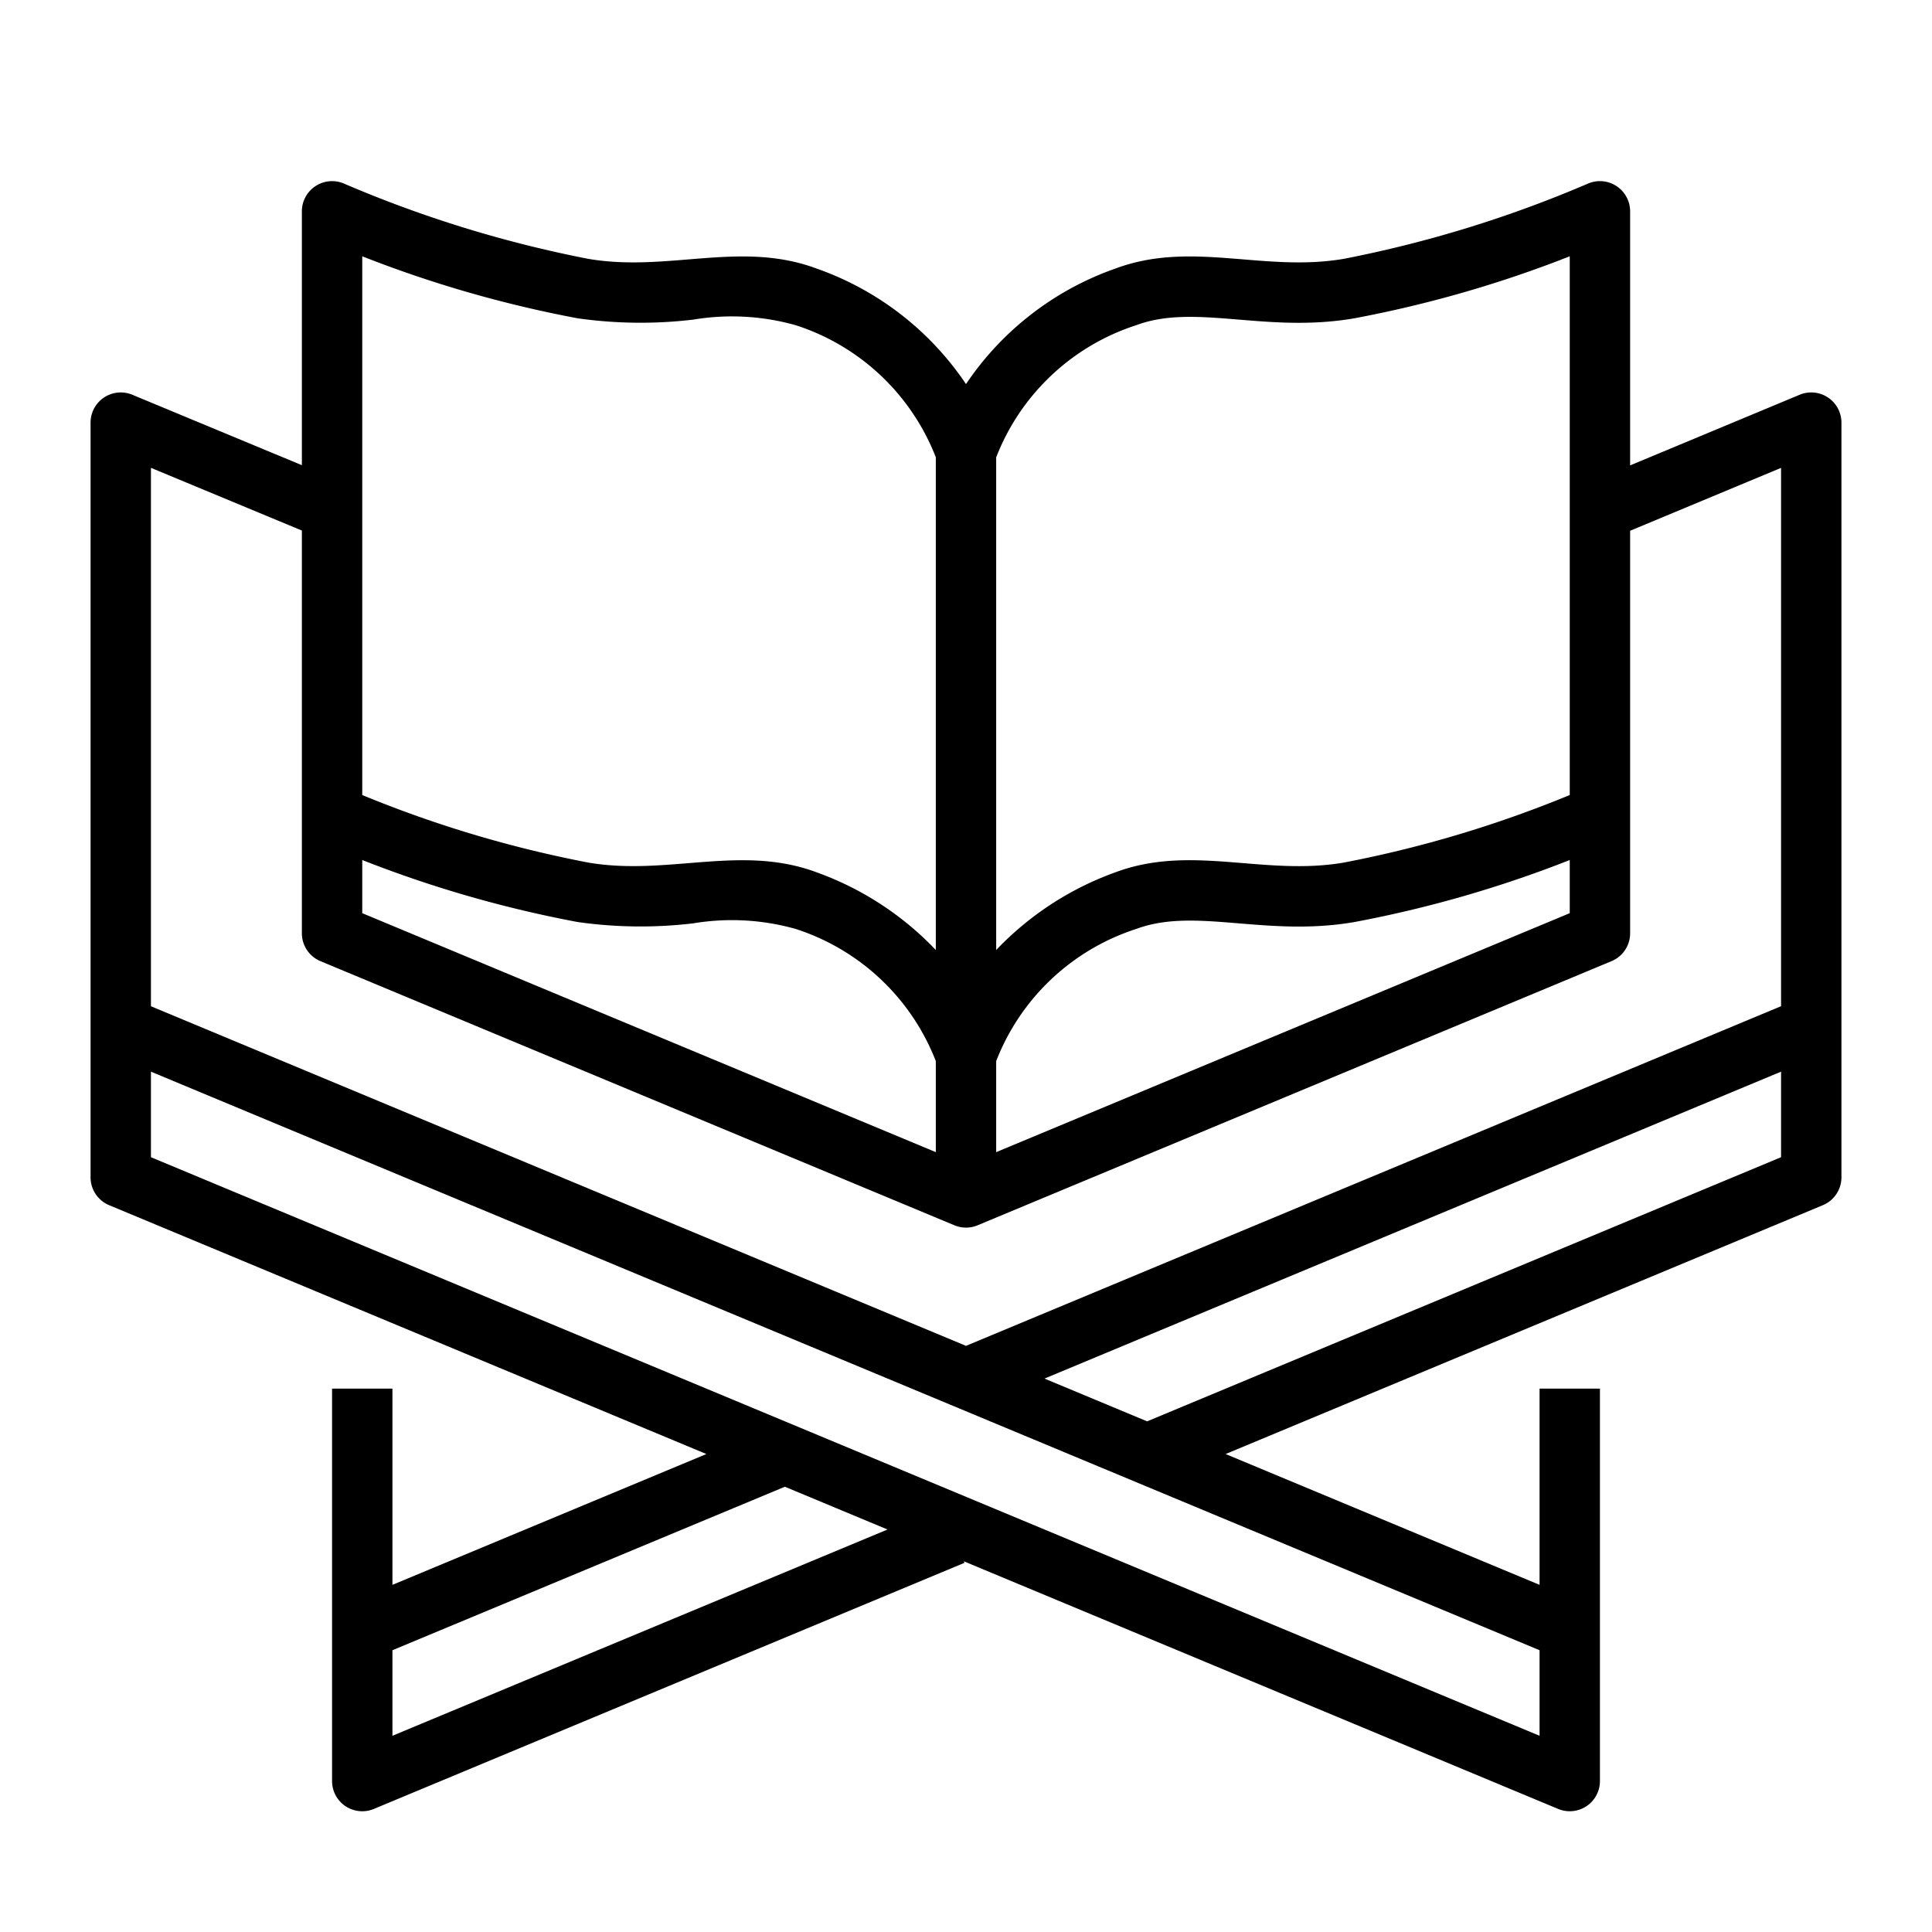 <svg xmlns="http://www.w3.org/2000/svg" viewBox="0 0 64 64" id="quran"><path d="M3.615 39.923 23.4 48.167 13 52.5V46h-2v13a1 1 0 0 0 1.385.923l19.563-8.152-.022-.052 19.69 8.204A1 1 0 0 0 53 59V46h-2v6.5l-10.4-4.333 19.785-8.244A1 1 0 0 0 61 39V14a1 1 0 0 0-1.385-.923L54 15.417V7a1.001 1.001 0 0 0-1.406-.914 39.777 39.777 0 0 1-8.072 2.487c-2.66.457-5.044-.618-7.572.323A9.92 9.92 0 0 0 32 12.723a9.915 9.915 0 0 0-4.95-3.827c-2.527-.941-4.916.134-7.572-.323a39.772 39.772 0 0 1-8.072-2.487A1.001 1.001 0 0 0 10 7v8.41l-5.616-2.333A1 1 0 0 0 3 14v25a1 1 0 0 0 .615.923ZM13 57.5v-2.834l13-5.416 3.4 1.417Zm38 0L5 38.334V35.5l46 19.166Zm8-19.166-21 8.75-3.4-1.417L59 35.5Zm-47-9.845a39.164 39.164 0 0 0 7.14 2.055 14.804 14.804 0 0 0 3.83.042 7.785 7.785 0 0 1 3.383.185A7.423 7.423 0 0 1 31 35.15v3.016L12 30.25Zm21 6.661a7.424 7.424 0 0 1 4.647-4.38c1.953-.725 4.28.28 7.213-.225A39.164 39.164 0 0 0 52 28.489v1.761l-19 7.916Zm4.647-24.38c1.953-.725 4.28.28 7.213-.225A39.242 39.242 0 0 0 52 8.49v17.846a38.872 38.872 0 0 1-7.478 2.237c-2.65.457-5.048-.618-7.572.323A10.225 10.225 0 0 0 33 31.47V15.15a7.424 7.424 0 0 1 4.647-4.38ZM12 8.49a39.242 39.242 0 0 0 7.14 2.055 14.826 14.826 0 0 0 3.83.042 7.793 7.793 0 0 1 3.383.184A7.423 7.423 0 0 1 31 15.148V31.47a10.219 10.219 0 0 0-3.95-2.574c-2.517-.938-4.93.132-7.572-.324A38.872 38.872 0 0 1 12 26.337Zm-7 7.008 5 2.077v13.341a1 1 0 0 0 .615.923l21 8.75a.999.999 0 0 0 .77 0l21-8.75a1 1 0 0 0 .615-.922V17.582l5-2.083v17.834l-.055.022L32 44.583 5 33.333Z" data-name="Layer 2"></path></svg>
